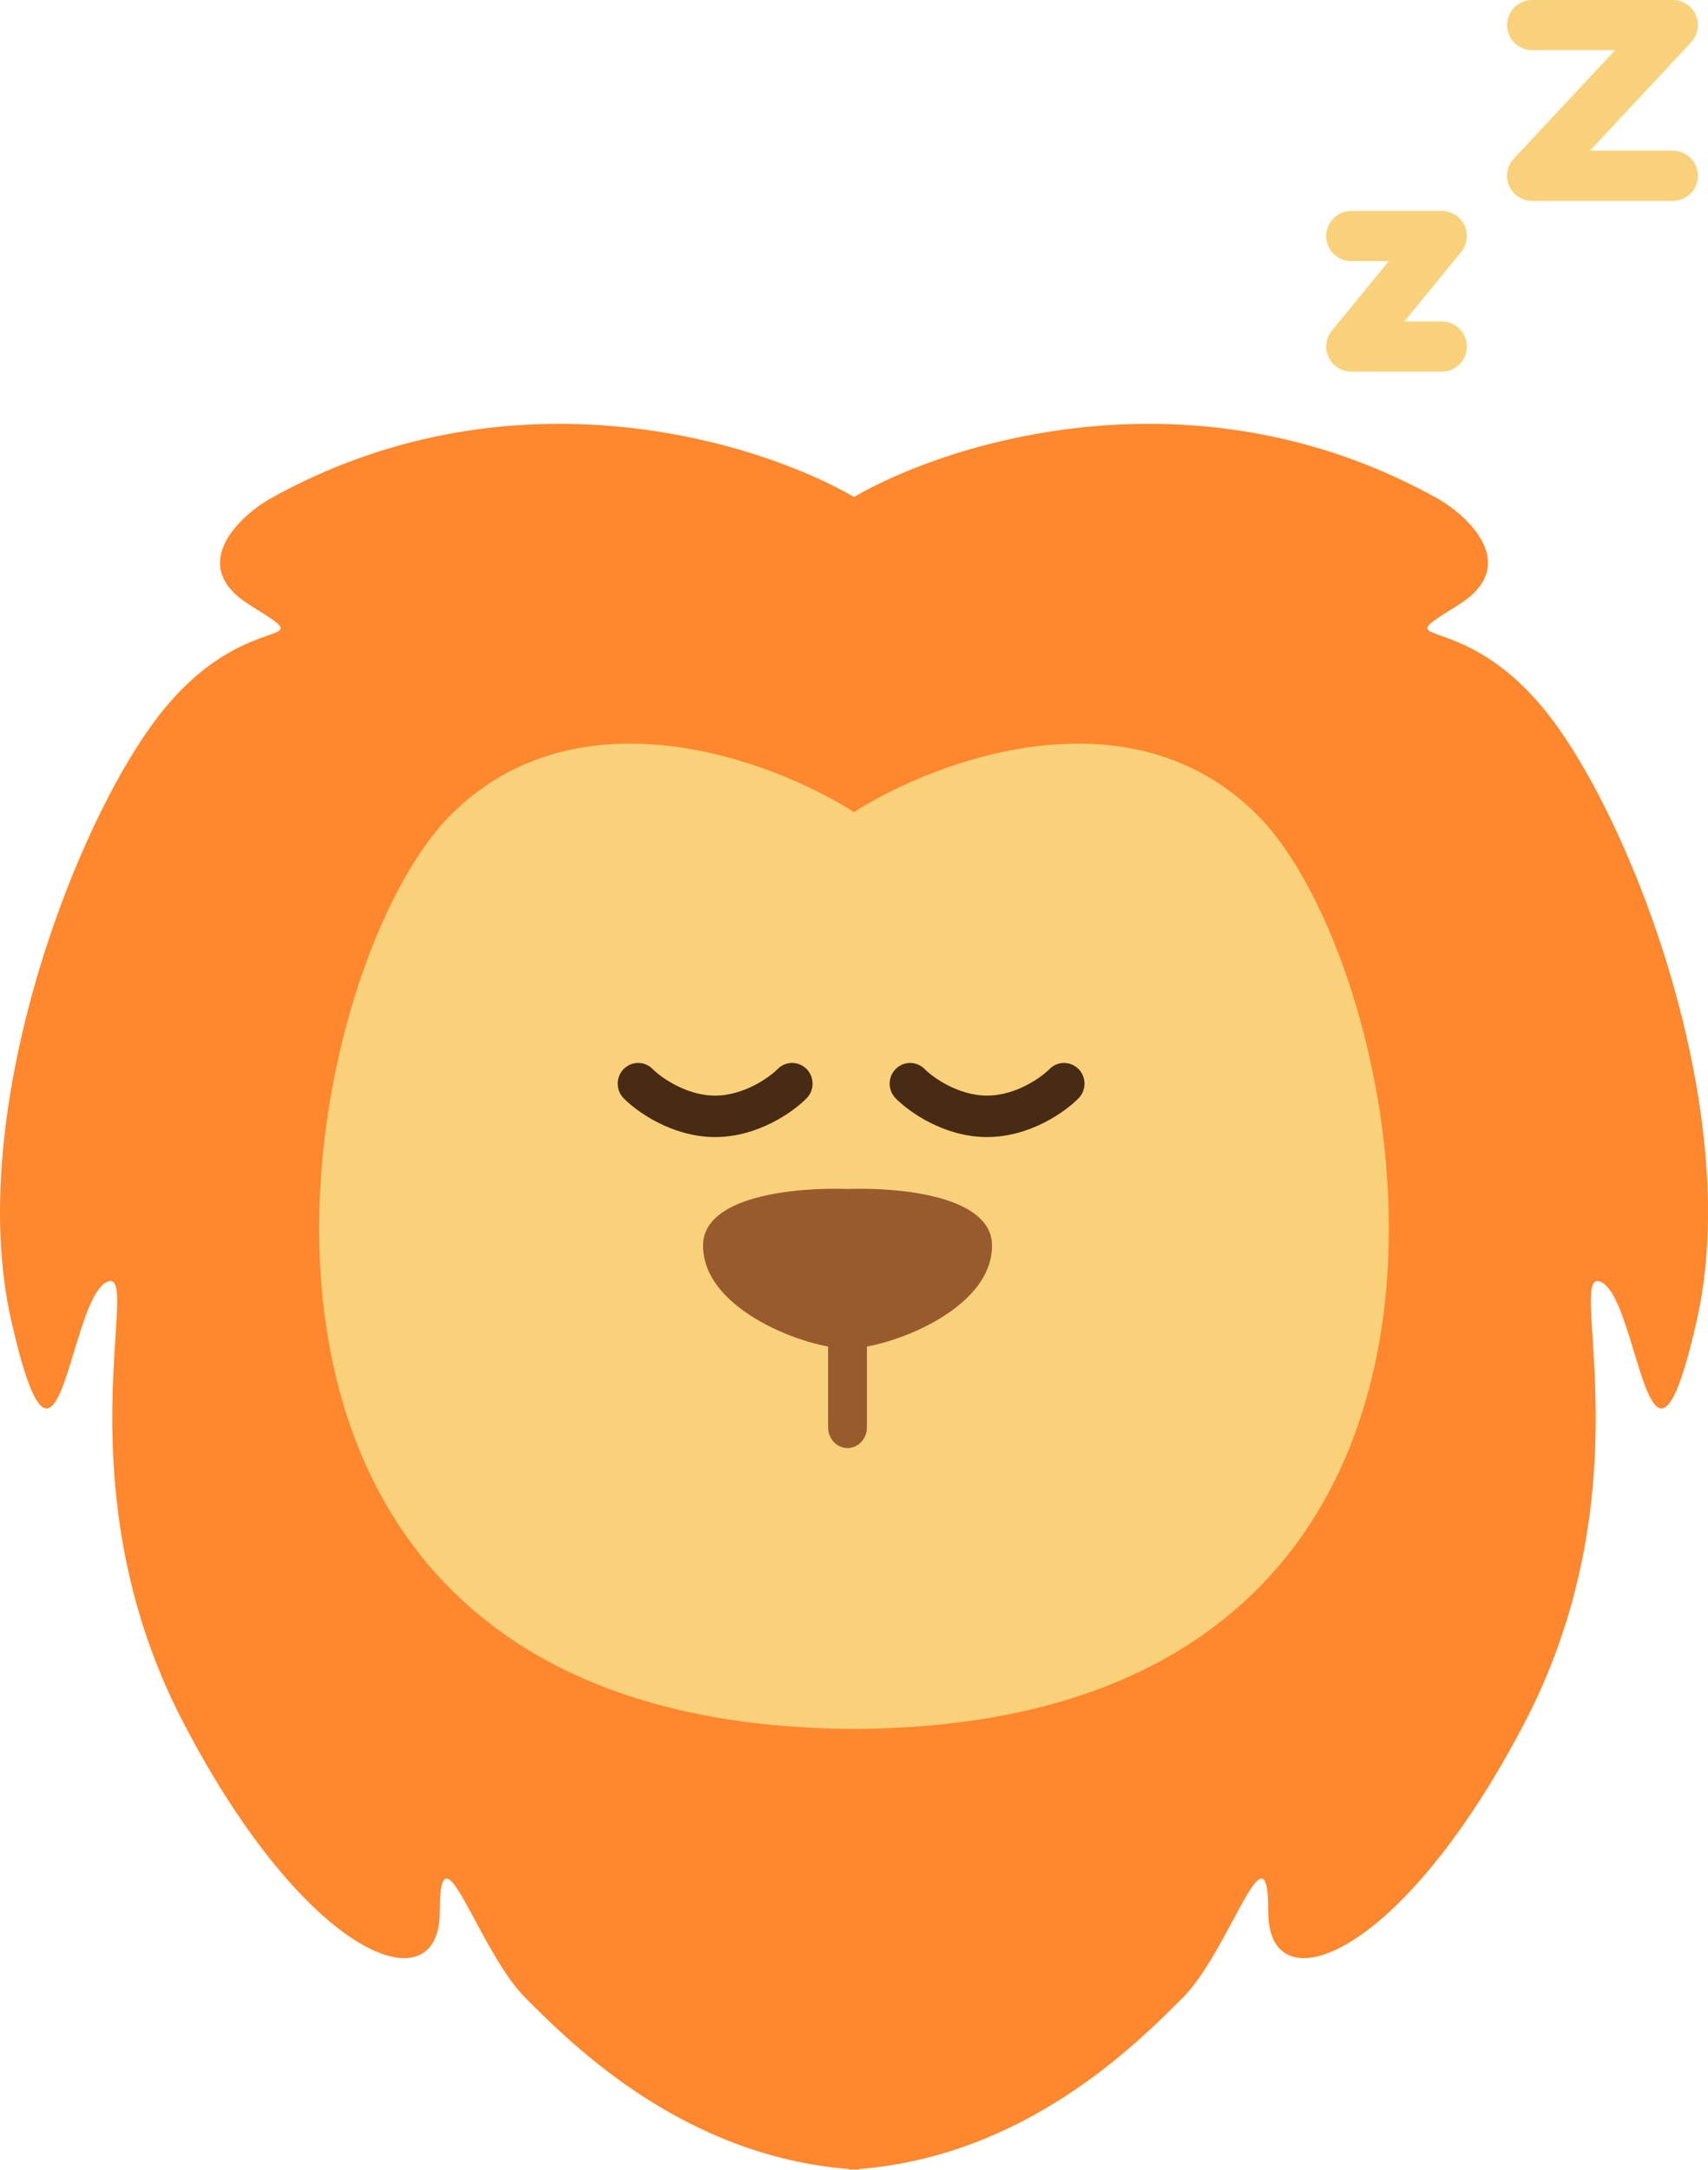 <svg width="126" height="160" viewBox="0 0 126 160" fill="none" xmlns="http://www.w3.org/2000/svg">
<path fill-rule="evenodd" clip-rule="evenodd" d="M63 36.644C70.276 32.441 88.513 26.882 106.205 36.851C108.547 38.258 112.106 41.777 107.61 44.592C105.923 45.648 105.249 46.07 105.303 46.353C105.428 47.013 109.509 46.916 113.933 52.333C120.256 60.073 128.686 81.888 125.173 97.37C122.891 107.431 121.795 103.821 120.536 99.673C119.858 97.438 119.132 95.048 118.148 94.555C117.193 94.077 117.293 95.63 117.482 98.58C117.851 104.311 118.557 115.312 112.528 126.926C103.395 144.518 93.56 148.037 93.56 141C93.56 136.75 92.535 138.66 90.949 141.615C89.909 143.552 88.628 145.94 87.237 147.333C83.79 150.786 75.607 158.983 63.351 159.953V160C63.234 159.994 63.117 159.986 63 159.978C62.883 159.986 62.766 159.993 62.649 160V159.953C50.393 158.983 42.21 150.786 38.763 147.333C37.372 145.94 36.09 143.552 35.051 141.615C33.465 138.66 32.44 136.75 32.44 141C32.44 148.037 22.605 144.518 13.472 126.926C7.443 115.312 8.149 104.311 8.518 98.581C8.707 95.63 8.807 94.077 7.852 94.555C6.868 95.048 6.142 97.438 5.464 99.673C4.205 103.821 3.109 107.431 0.827 97.37C-2.686 81.888 5.744 60.073 12.067 52.333C16.491 46.916 20.572 47.013 20.697 46.353C20.751 46.07 20.077 45.648 18.39 44.592C13.893 41.777 17.453 38.258 19.795 36.851C37.487 26.882 55.724 32.441 63 36.644Z" fill="#FF872D"/>
<path fill-rule="evenodd" clip-rule="evenodd" d="M63 59.883C56.739 55.928 42.584 50.741 33.239 60.109C21.388 71.988 10.925 127.001 62.65 127.492V127.495C62.767 127.495 62.885 127.495 63.001 127.494C63.117 127.495 63.234 127.495 63.35 127.495V127.492C115.076 127.001 104.613 71.988 92.761 60.109C83.416 50.741 69.262 55.928 63 59.883Z" fill="#FAD17B"/>
<path fill-rule="evenodd" clip-rule="evenodd" d="M62.523 87.676C66.459 87.546 73.182 88.205 73.182 91.853C73.182 96.689 65.385 99.452 62.55 99.452C62.541 99.452 62.532 99.452 62.523 99.452C62.514 99.452 62.505 99.452 62.496 99.452C59.661 99.452 51.864 96.689 51.864 91.853C51.864 88.205 58.586 87.546 62.523 87.676Z" fill="#985B2D"/>
<path fill-rule="evenodd" clip-rule="evenodd" d="M62.523 96.584C63.313 96.584 63.955 97.267 63.955 98.11V105.256C63.955 106.098 63.313 106.782 62.523 106.782C61.732 106.782 61.091 106.098 61.091 105.256V98.11C61.091 97.267 61.732 96.584 62.523 96.584Z" fill="#985B2D"/>
<path fill-rule="evenodd" clip-rule="evenodd" d="M46.364 79.185C46.759 78.783 47.398 78.783 47.793 79.185C48.469 79.874 50.467 81.292 52.756 81.292C55.044 81.292 57.042 79.874 57.719 79.185C58.113 78.783 58.753 78.783 59.147 79.185C59.542 79.587 59.542 80.238 59.147 80.639C58.247 81.556 55.766 83.349 52.756 83.349C49.746 83.349 47.265 81.556 46.364 80.639C45.97 80.238 45.97 79.587 46.364 79.185Z" fill="#482B14" stroke="#482B14" stroke-linecap="round"/>
<path fill-rule="evenodd" clip-rule="evenodd" d="M66.426 79.185C66.82 78.783 67.46 78.783 67.855 79.185C68.531 79.874 70.528 81.292 72.817 81.292C75.106 81.292 77.104 79.874 77.78 79.185C78.175 78.783 78.814 78.783 79.209 79.185C79.603 79.587 79.603 80.238 79.209 80.639C78.308 81.556 75.827 83.349 72.817 83.349C69.808 83.349 67.326 81.556 66.426 80.639C66.031 80.238 66.031 79.587 66.426 79.185Z" fill="#482B14" stroke="#482B14" stroke-linecap="round"/>
<path fill-rule="evenodd" clip-rule="evenodd" d="M97.835 17.407C97.835 16.385 98.665 15.556 99.688 15.556H106.359C107.075 15.556 107.727 15.968 108.033 16.614C108.34 17.261 108.246 18.026 107.793 18.58L103.598 23.704H106.359C107.382 23.704 108.212 24.533 108.212 25.556C108.212 26.578 107.382 27.407 106.359 27.407H99.688C98.972 27.407 98.32 26.995 98.014 26.349C97.707 25.702 97.801 24.937 98.254 24.383L102.449 19.259H99.688C98.665 19.259 97.835 18.43 97.835 17.407Z" fill="#FAD17B"/>
<path fill-rule="evenodd" clip-rule="evenodd" d="M111.176 1.852C111.176 0.829 112.006 0 113.029 0H123.406C124.144 0 124.811 0.437 125.105 1.114C125.399 1.79 125.264 2.576 124.761 3.115L117.293 11.111H123.406C124.429 11.111 125.259 11.94 125.259 12.963C125.259 13.986 124.429 14.815 123.406 14.815H113.029C112.292 14.815 111.624 14.377 111.33 13.701C111.036 13.025 111.171 12.239 111.675 11.699L119.142 3.704H113.029C112.006 3.704 111.176 2.875 111.176 1.852Z" fill="#FAD17B"/>
</svg>

